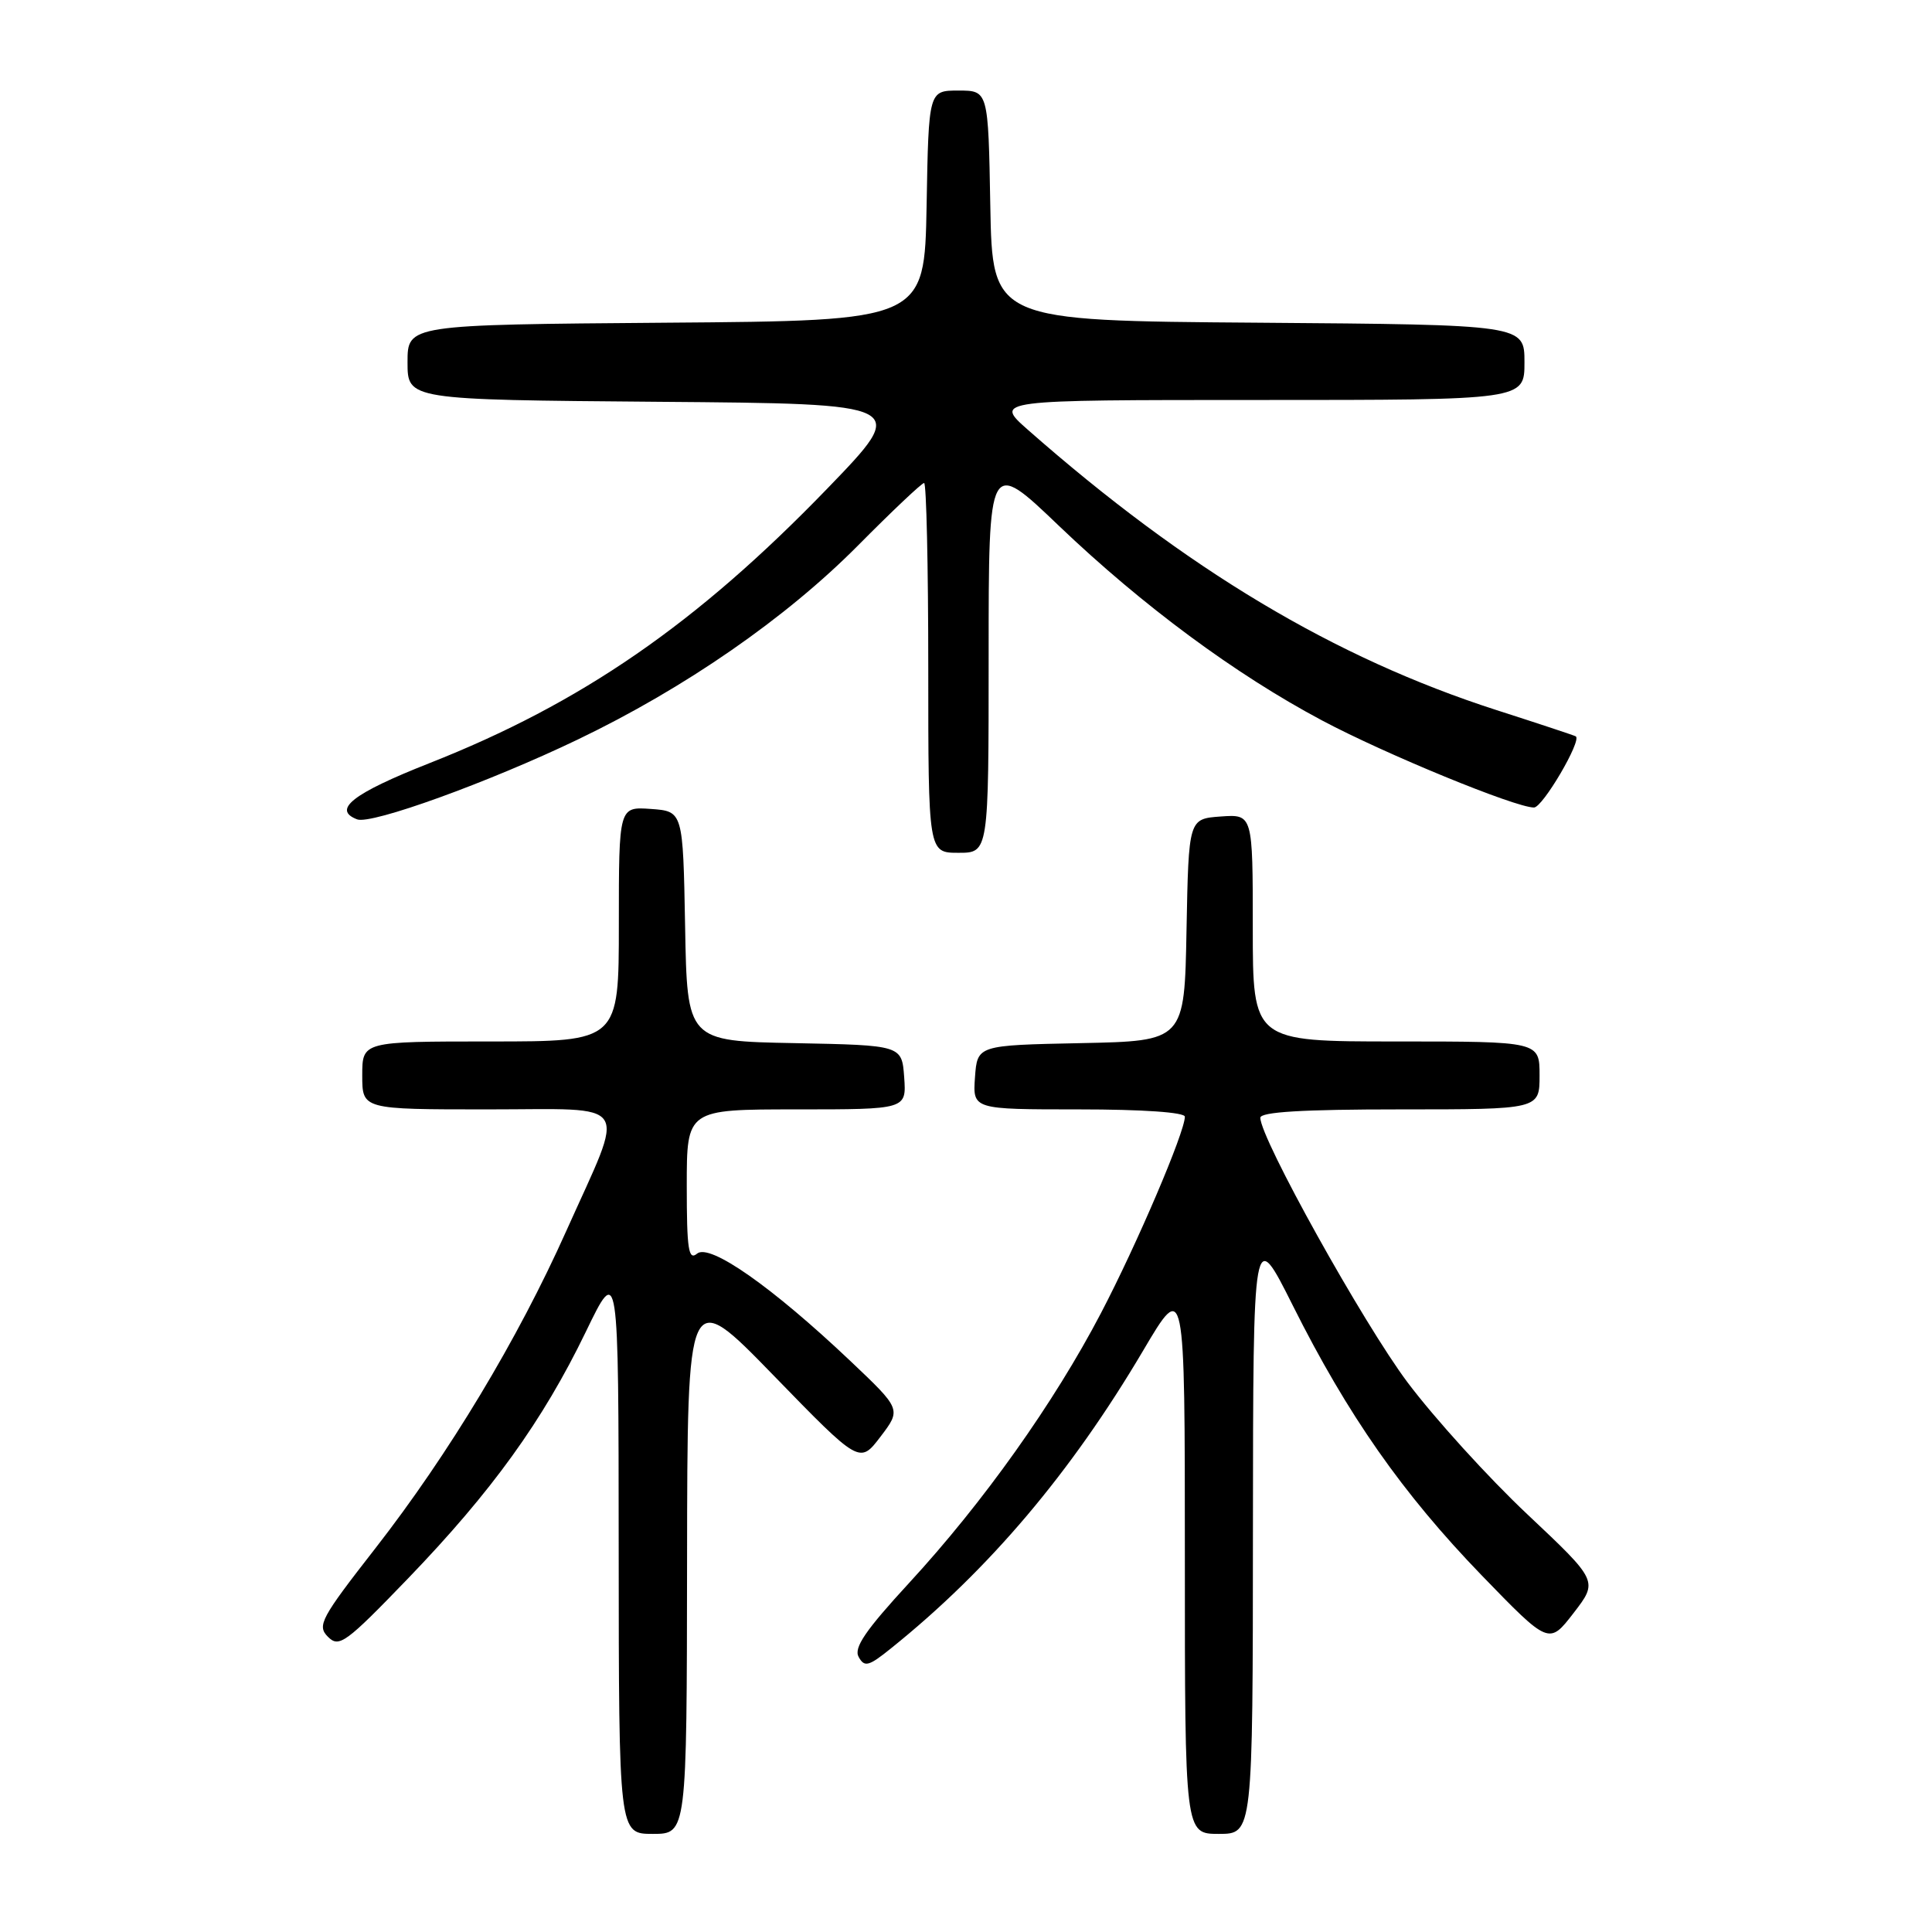 <?xml version="1.0" encoding="UTF-8" standalone="no"?>
<!DOCTYPE svg PUBLIC "-//W3C//DTD SVG 1.1//EN" "http://www.w3.org/Graphics/SVG/1.1/DTD/svg11.dtd" >
<svg xmlns="http://www.w3.org/2000/svg" xmlns:xlink="http://www.w3.org/1999/xlink" version="1.1" viewBox="0 0 256 256">
 <g >
 <path fill="currentColor"
d=" M 91.04 206.75 C 91.08 170.50 91.08 170.50 102.49 182.24 C 113.91 193.99 113.91 193.99 116.67 190.37 C 119.43 186.74 119.43 186.74 112.67 180.33 C 102.30 170.51 94.04 164.72 92.37 166.11 C 91.23 167.06 91.00 165.58 91.00 157.12 C 91.00 147.00 91.00 147.00 105.56 147.00 C 120.11 147.00 120.11 147.00 119.81 142.75 C 119.50 138.50 119.50 138.50 105.28 138.22 C 91.05 137.95 91.05 137.95 90.78 122.72 C 90.50 107.50 90.50 107.50 86.25 107.19 C 82.00 106.89 82.00 106.89 82.00 122.44 C 82.00 138.00 82.00 138.00 65.00 138.00 C 48.00 138.00 48.00 138.00 48.00 142.50 C 48.00 147.00 48.00 147.00 64.61 147.00 C 84.02 147.00 82.97 145.39 75.03 163.12 C 68.61 177.48 59.47 192.66 49.76 205.13 C 42.49 214.45 41.98 215.41 43.46 216.89 C 44.93 218.36 45.80 217.73 54.09 209.13 C 65.17 197.62 71.91 188.28 77.61 176.50 C 81.96 167.50 81.96 167.50 81.98 205.25 C 82.00 243.00 82.00 243.00 86.50 243.00 C 91.00 243.00 91.00 243.00 91.04 206.75 Z  M 166.02 202.75 C 166.05 162.50 166.05 162.50 171.31 173.00 C 178.58 187.52 185.85 197.90 196.32 208.73 C 205.25 217.95 205.25 217.95 208.51 213.73 C 211.77 209.50 211.77 209.50 202.40 200.67 C 197.24 195.82 190.10 187.95 186.52 183.19 C 180.65 175.36 167.00 150.84 167.00 148.11 C 167.00 147.34 172.59 147.00 185.50 147.00 C 204.00 147.00 204.00 147.00 204.00 142.50 C 204.00 138.00 204.00 138.00 185.00 138.00 C 166.00 138.00 166.00 138.00 166.00 122.94 C 166.00 107.89 166.00 107.89 161.75 108.19 C 157.50 108.50 157.50 108.50 157.22 123.22 C 156.95 137.94 156.95 137.94 143.22 138.22 C 129.50 138.50 129.50 138.50 129.19 142.75 C 128.89 147.00 128.89 147.00 142.94 147.00 C 151.40 147.00 157.00 147.39 157.00 147.97 C 157.00 150.01 150.65 164.88 145.88 174.00 C 139.66 185.90 130.30 199.07 120.47 209.74 C 114.67 216.04 113.09 218.35 113.78 219.56 C 114.55 220.95 115.11 220.80 118.08 218.40 C 131.04 207.99 141.89 195.17 151.45 179.00 C 157.00 169.60 157.00 169.60 157.00 206.30 C 157.00 243.00 157.00 243.00 161.50 243.00 C 166.00 243.00 166.00 243.00 166.02 202.75 Z  M 131.00 86.88 C 131.00 60.76 131.00 60.76 140.36 69.72 C 151.41 80.27 163.71 89.37 175.21 95.48 C 183.58 99.93 200.79 107.00 203.26 107.00 C 204.41 107.00 209.63 98.11 208.80 97.57 C 208.63 97.46 203.90 95.89 198.29 94.09 C 176.81 87.17 157.24 75.47 136.20 56.95 C 131.72 53.00 131.72 53.00 166.86 53.00 C 202.00 53.00 202.00 53.00 202.00 48.01 C 202.00 43.03 202.00 43.03 166.75 42.76 C 131.50 42.50 131.50 42.50 131.22 27.25 C 130.95 12.00 130.95 12.00 127.00 12.00 C 123.05 12.00 123.05 12.00 122.78 27.25 C 122.50 42.50 122.50 42.50 88.25 42.76 C 54.00 43.03 54.00 43.03 54.00 48.00 C 54.00 52.97 54.00 52.97 87.24 53.24 C 120.48 53.50 120.48 53.50 109.63 64.73 C 92.29 82.67 77.06 93.18 56.86 101.14 C 46.75 105.13 43.98 107.29 47.32 108.57 C 49.19 109.29 64.73 103.67 76.56 97.99 C 90.76 91.18 104.14 81.91 113.70 72.27 C 118.21 67.72 122.14 64.00 122.45 64.00 C 122.75 64.00 123.00 75.03 123.00 88.50 C 123.00 113.00 123.00 113.00 127.00 113.00 C 131.00 113.00 131.00 113.00 131.00 86.88 Z "/>
</g>
</svg>